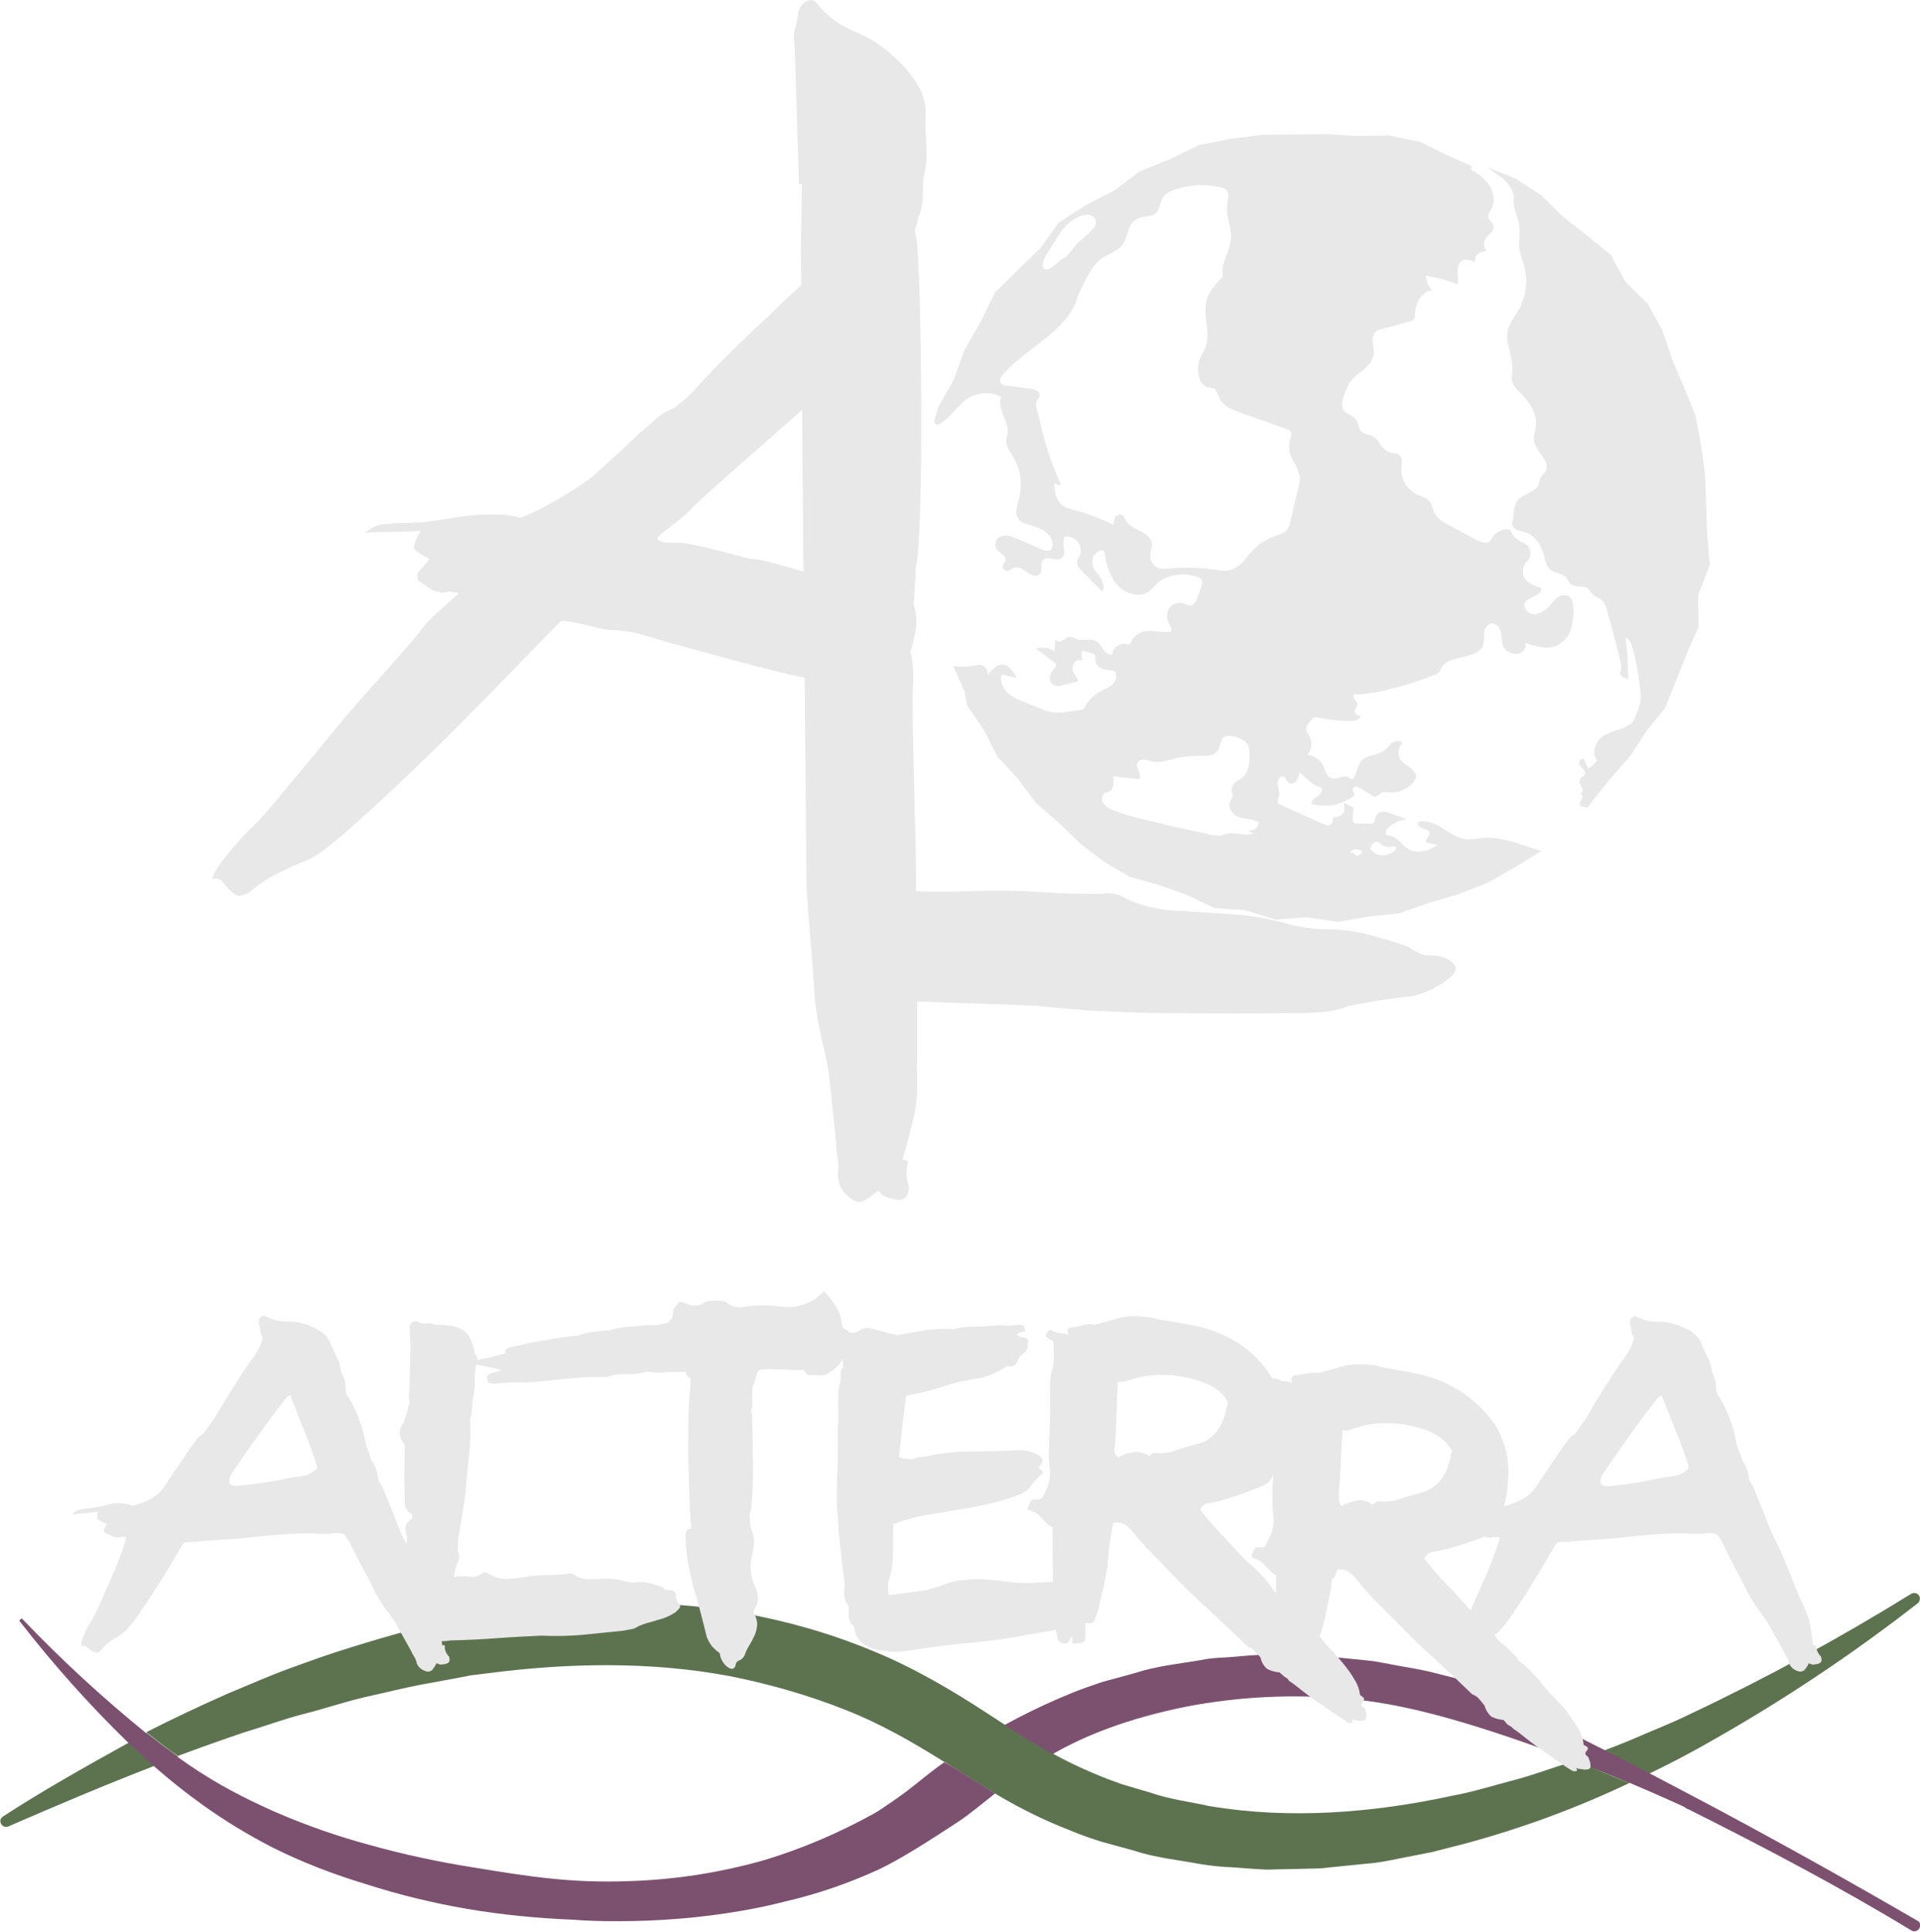 <?xml version="1.0" encoding="utf-8"?>
<!-- Generator: Adobe Illustrator 23.0.2, SVG Export Plug-In . SVG Version: 6.00 Build 0)  -->
<svg version="1.1" id="Capa_1" xmlns="http://www.w3.org/2000/svg" xmlns:xlink="http://www.w3.org/1999/xlink" x="0px" y="0px"
	 viewBox="0 0 517.1 520.1" style="enable-background:new 0 0 517.1 520.1;" xml:space="preserve">
<style type="text/css">
	.st0{fill:#5D7350;}
	.st1{fill:#7C5170;}
	.st2{fill:#E8E8E8;}
</style>
<title>LogoOscuro</title>
<path class="st0" d="M438.8,480.1c-14.3,6.8-29.3,12.3-44.6,16.4l-8.6,2.2c-2.9,0.6-5.8,1.1-8.7,1.7s-5.8,1.2-8.8,1.4l-8.9,0.9
	c-1.5,0.1-3,0.4-4.5,0.4l-4.5,0.1l-9,0.2c-3-0.1-6-0.4-9-0.6c-3-0.1-6-0.4-9-0.9c-5.9-1.1-12-1.7-17.8-3.6l-8.7-2.4
	c-2.9-0.9-5.8-1.9-8.6-3.1c-7-2.7-13.8-6.1-20.3-10c-3.9-2.3-7.6-4.7-11.2-7c-0.8-0.5-1.5-1-2.3-1.4c-8.8-5.5-17.4-10.4-26.6-14
	c-10.1-4-20.6-7-31.2-9.1c-21.4-4-43.6-3.6-65.6-0.7l-4.1,0.5l-4.1,0.8l-8.2,1.5c-5.5,1-10.9,2.4-16.4,3.6
	c-5.5,1.3-10.8,3.1-16.3,4.5s-10.8,3.4-16.2,5c-5.9,2-11.8,4.1-17.7,6.3c-2.9-2-5.7-4.2-8.5-6.4c7.3-3.7,14.7-7.2,22.2-10.5
	c5.4-2.2,10.7-4.6,16.2-6.6s11-4,16.6-5.7s11.2-3.5,16.9-4.8l8.6-2l4.3-0.9l4.4-0.7l8.8-1.5c2.9-0.5,5.9-0.7,8.8-1
	c5.9-0.8,11.8-1,17.8-1.2c11.9,0,24,0.6,35.8,2.8c11.9,2.1,23.5,5.4,34.7,10c11.2,4.5,21.9,10.8,31.5,17.1c1.6,1,3.1,2,4.6,3
	c4.4,2.8,8.7,5.4,13,7.8c3.6,2,7.2,3.7,11,5.3c2.5,1.1,5,2,7.5,2.9l7.8,2.3c5.1,1.8,10.5,2.4,15.8,3.6c21.5,3.6,43.8,1.9,65.5-2.8
	c5.5-1,10.8-2.7,16.2-4.1s10.7-3.4,16.1-5.1c0.2-0.1,0.5-0.2,0.7-0.3C429.7,476.4,434.6,478.4,438.8,480.1z"/>
<path class="st0" d="M39.5,466.6c2.8,2.2,5.6,4.3,8.5,6.4c-2.2,0.8-4.4,1.6-6.5,2.5c-13.2,5.1-26.2,10.6-39.3,16.3
	c-0.8,0.3-1.7-0.1-2-0.9c-0.3-0.7,0-1.4,0.6-1.8c10.6-6.9,22-13.3,33.9-19.9C36.2,468.3,37.8,467.4,39.5,466.6z"/>
<path class="st0" d="M516.6,431.6c-18.2,14.2-37.5,27-57.7,38.3c-4.8,2.7-9.6,5.2-14.6,7.6c-1.8,0.9-3.7,1.8-5.5,2.6
	c-4.2-1.8-9.2-3.8-14.6-5.8c2.6-1,5.3-2,7.9-3c2.4-0.9,4.7-1.8,7.1-2.8c5.2-2.3,10.5-4.3,15.6-6.8c20.6-9.7,40.6-20.6,60-32.6
	c0.8-0.4,1.7-0.1,2.1,0.6C517.2,430.3,517.1,431.1,516.6,431.6L516.6,431.6z"/>
<path class="st1" d="M256.8,475.9c3.6,2.3,7.4,4.7,11.2,7c-3.8,3-7,5.7-10.2,7.8c-8.4,5.5-15.5,10-21.2,12.7
	c-8.1,3.7-16.5,6.6-25.2,8.6c-1.5,0.4-5.9,1.5-11.7,2.5c-11,1.9-22.2,2.8-33.4,2.8c-4.3,0-8.2-0.1-11.9-0.4
	c-9.6-0.4-19.1-1.3-28.5-2.9c-9.3-1.6-18.4-3.8-27.4-6.7c-8.6-2.6-17-5.8-25-9.8c-6.6-3.4-12.9-7.2-18.9-11.5
	c-4.6-3.3-9-6.8-13.2-10.5c-2.3-2.1-4.6-4.2-6.9-6.3c-10.5-10.2-20.3-21.2-29.3-32.8c0-0.1,0.4-0.5,0.5-0.5c0.1-0.1,0.2-0.1,0.3,0
	c10.5,11,21.6,21.2,33.4,30.8c2.8,2.2,5.6,4.3,8.5,6.4c3.7,2.7,7.6,5.2,11.6,7.5c7.4,4.2,14.9,7.4,14.9,7.4
	c8.1,3.5,16.4,6.4,24.9,8.7c9.3,2.6,18.6,4.6,28.1,6.1c15.2,2.5,26.6,4.3,42.2,3.7c12.3-0.4,24.5-2.3,36.4-5.7
	c10.2-3.1,20-7.3,29.4-12.5c2.8-1.6,8.4-5.7,8.4-5.7c3.2-2.4,6.1-5,10.5-8.1C255.3,475,256,475.4,256.8,475.9z"/>
<path class="st1" d="M516.8,519.4c-0.5,0.6-1.3,0.8-2,0.4c-19.3-11.7-39.4-22.3-60-32.6c-0.3-0.1-0.7-0.3-1-0.5v-0.1
	c0,0-5.8-2.7-15-6.6c-4.2-1.8-9.2-3.8-14.6-5.8c-8.8-3.4-18.9-7-29.5-10.2c-17.7-5.3-27.2-6.2-32.1-6.6c-14.4-1.3-28.8-0.6-43,2.1
	c-15.9,3.2-27.4,7.8-36.1,12.8c-4.3-2.4-8.6-5-13-7.8c5.8-3.2,11.7-6,17.8-8.5c2.8-1.2,5.7-2.1,8.5-3.1l8.8-2.4
	c5.8-1.9,11.8-2.5,17.8-3.5c3-0.7,6-0.6,9-0.9s6-0.5,9-0.6l9,0.2l4.5,0.1c1.5,0,3,0.3,4.5,0.4l8.9,0.9c3,0.3,5.9,1,8.8,1.5
	s5.8,1,8.7,1.7l8.6,2.2c12.4,6,25.1,12.3,37.9,18.8c4,2,8.1,4.1,12.2,6.3c5.5,2.9,11,5.8,16.5,8.7c19.3,10.3,37.9,20.7,55.8,31.1
	C517.2,517.9,517.3,518.8,516.8,519.4z"/>
<path class="st2" d="M120.9,446c0.5,1.3,0,2-1.4,2.1c-0.6,0.2-1.3,0.1-1.9-0.3c-0.3,0.6-0.6,1.1-1,1.6c-0.3,0.5-0.9,0.7-1.4,0.7
	c-0.7-0.1-1.4-0.4-2-0.9c-0.6-0.5-1-1.2-1.1-2c-0.2-0.5-0.4-0.9-0.7-1.4c-0.3-0.4-0.5-0.9-0.7-1.3c-1-1.8-2-3.6-3-5.4
	c-0.9-1.8-2-3.5-3.3-5.1c-0.6-0.8-1.1-1.5-1.6-2.3s-1-1.7-1.5-2.5c-1.1-2.2-2.2-4.4-3.4-6.6c-1.2-2.2-2.3-4.4-3.4-6.6
	c-0.8-1.7-1.5-2.7-2.1-3c-1.2-0.3-2.5-0.3-3.7,0h-2c-3.8-0.2-7.6-0.1-11.4,0.2c-3.8,0.3-7.5,0.7-11.4,1.1c-2.5,0.2-4.9,0.3-7.2,0.5
	s-4.7,0.3-7.1,0.5c-0.6,0.8-1.6,2.5-3.1,5.1s-3.1,5.2-4.9,7.9c-1.8,2.8-3.5,5.3-5.1,7.6c-1.7,2.3-3,3.7-3.9,4.2c-1,0.6-2,1.2-3,1.9
	c-1,0.7-1.9,1.6-2.6,2.6c-0.4,0.3-0.9,0.5-1.4,0.3c-0.4-0.1-0.8-0.3-1.1-0.6c-0.4-0.2-0.8-0.5-1.1-0.8c-0.4-0.3-0.8-0.4-1.3-0.3
	c-0.2,0.1-0.3-0.1-0.2-0.5c0-0.4,0.1-0.7,0.2-1.1c0.3-0.9,0.6-1.7,1-2.5c0.4-0.8,0.8-1.6,1.3-2.3c0.4-0.6,0.7-1.2,1-1.8
	c0.3-0.6,0.6-1.2,0.9-1.8c0.1-0.3,0.6-1.4,1.5-3.4s1.8-4.1,2.8-6.4s1.8-4.4,2.5-6.4s1-3,0.8-3.2h-1.3c-0.4,0.2-0.8,0.2-1.1,0.1
	c-0.5,0-1-0.1-1.5-0.4c-0.5-0.2-1-0.5-1.5-0.6c-0.6-0.5-0.7-0.9-0.4-1.3c0.3-0.4,0.5-0.9,0.6-1.4c-0.9-0.2-1.7-0.6-2.4-1.1
	c-0.2-0.2-0.2-0.9,0-2.1c-1,0.2-2.1,0.3-3.2,0.4s-2.3,0.2-3.6,0.4c0.4-0.6,1-1,1.6-1.2l1.5-0.3c2.2-0.2,4.4-0.6,6.5-1.2
	c2.2-0.6,4.5-0.5,6.6,0.4c1.7-0.5,3.3-1.1,4.8-1.9c1.6-0.8,2.9-2,3.9-3.5c1.2-1.9,2.4-3.7,3.6-5.4s2.4-3.5,3.6-5.4
	c0.5-0.5,0.9-1.1,1.3-1.7c0.4-0.6,1-1.1,1.7-1.4c1.8-2.3,3.4-4.7,4.9-7.2c1.4-2.5,3-5,4.6-7.4c0.6-1,1.1-1.9,1.7-2.7
	s1.2-1.8,1.9-2.7c1.4-1.8,2.5-3.8,3.1-6c-0.4-0.6-0.6-1.2-0.7-1.9c-0.1-0.7-0.2-1.3-0.4-2c-0.1-0.6,0-1.1,0.4-1.6
	c0.3-0.4,0.9-0.6,1.4-0.3c1.7,0.9,3.6,1.4,5.6,1.4c1.9-0.1,3.8,0.3,5.6,0.9c1.3,0.5,2.6,1.1,3.8,1.9c1.2,0.8,2.1,1.9,2.6,3.3
	c0.5,1.2,1,2.4,1.6,3.5c0.6,1.1,1,2.4,1.1,3.6l0.9,2.3c0.3,0.8,0.4,1.7,0.4,2.6c0.1,0.3,0.1,0.7,0.1,1.1c0,0.4,0.2,0.8,0.6,1.1
	c2.4,4,4,8.3,4.7,12.8l0.8,2.2c0.2,0.7,0.5,1.3,0.6,2c0.7,0.7,1.1,1.6,1.4,2.6c0.3,0.9,0.5,1.9,0.6,2.8v0.1c0.7,1,1.3,2.1,1.7,3.2
	c0.4,1.1,0.8,2.2,1.3,3.2l2.2,5.6c0.7,1.9,1.6,3.7,2.5,5.4c1.3,2.8,2.5,5.6,3.6,8.5c1.1,2.9,2.3,5.7,3.6,8.5
	c0.7,1.6,1.3,3.2,1.6,4.9c0.3,1.7,0.5,3.4,0.7,5.1h0.7C119.7,444.2,120.1,445.2,120.9,446z M76.2,398.3c1.6-0.4,3.2-0.6,4.9-0.8
	c1.7-0.2,3.3-1,4.4-2.3c-1-3.3-2.2-6.6-3.5-9.8s-2.6-6.5-3.9-9.8c-0.4,0.2-0.8,0.5-1.1,0.9c-2.6,3.3-5.1,6.7-7.6,10.2
	c-2.5,3.5-4.9,7-7.3,10.5c-0.5,1.4-0.4,2.3,0.1,2.6c0.8,0.3,1.6,0.4,2.4,0.2c1.9-0.2,3.8-0.4,5.8-0.7S74.3,398.7,76.2,398.3z"/>
<path class="st2" d="M182.8,431.8c0.5,0.5,0.5,0.9,0.1,1.3c-0.3,0.4-0.7,0.8-1.1,1.1c-1.4,0.9-3,1.6-4.7,2c-0.2,0-0.4,0.1-0.6,0.2
	c-0.8,0.2-1.5,0.4-2.2,0.6s-1.5,0.5-2.2,0.8c-0.7,0.4-1.4,0.8-2.2,0.9c-0.7,0.1-1.5,0.3-2.2,0.4c-3.6,0.4-7.3,0.7-10.9,1.1
	c-3.6,0.3-7.3,0.4-10.9,0.2c-4.1,0.2-8.2,0.4-12.2,0.7s-8.2,0.5-12.4,0.6c-0.7,0.1-1.3,0.2-1.9,0.2c-0.7,0-1.4-0.2-1.9-0.6
	c-1.1,0-2.1-0.6-2.8-1.5c-0.6-0.9-1.5-1.6-2.5-1.9c-1.9-0.7-3-1.3-3.4-1.8s-0.3-1.7,0.1-3.6c0.3-1.3,0.1-2.7-0.6-3.9
	c-0.7-1.2-0.6-2.2,0.3-3c0.4-0.4,0.7-0.8,0.8-1.4c0-0.5,0-1-0.2-1.5c-0.4-1.3-0.5-2.6-0.3-3.9c0.2-1.2,0.4-2.5,0.7-3.8v-1.4
	c-0.9-2.1-0.4-3.7,1.4-4.7c0-0.4,0-0.9-0.1-1.3c-1.2-0.5-2-1.8-1.9-3.1c-0.1-2.7-0.1-5.3-0.1-7.8c0-2.6,0.1-5.2,0.1-7.8
	c-1.5-1.4-1.8-3.6-0.6-5.3c0.5-0.9,0.8-1.9,1.1-2.9c0.2-1,0.5-2,0.8-3.1l0.1,0.3c0-0.2-0.1-0.3-0.1-0.3c-0.2-0.9-0.2-1.9-0.1-2.9
	c0.1-1,0.1-1.9,0.1-2.9c0.1-2.5,0.2-4.9,0.2-7.3c0.1-2.4,0-4.8-0.2-7.3c0.4-1.4,1.3-1.8,2.7-1.1c0.6,0.3,1.3,0.4,2,0.2
	c0.7-0.1,1.4,0,2,0.4h1.4c0.5,0,0.9,0.1,1.4,0.1c2.6,0.2,4.5,0.8,5.6,1.9c1.2,1.1,2,3,2.5,5.8c0.6,0.6,0.8,1.4,0.6,2.1
	c-0.5,1.6-0.7,3.3-0.6,5.1c0.1,1.7-0.2,3.4-0.6,5.1c-0.1,1-0.2,1.9-0.2,2.7c-0.1,0.9-0.2,1.8-0.5,2.7v0.6c0.2,2.8,0.1,5.6-0.2,8.3
	c-0.3,2.8-0.6,5.6-0.8,8.4c-0.2,2.4-0.5,4.8-0.9,7.2c-0.4,2.3-0.8,4.7-1.2,7.2c-0.1,0.6-0.2,1.2-0.1,1.8c0,0.6,0,1.3-0.1,1.9
	c0.5,1.1,0.5,2.3-0.1,3.3c-0.5,1.1-0.8,2.4-0.9,3.7c1.3-0.3,2.6-0.3,3.9-0.1c1.2,0.2,2.5,0,3.6-0.8c0.5-0.4,1.2-0.4,1.7,0
	c1.6,1,3.4,1.5,5.3,1.4c1.8-0.1,3.6-0.3,5.4-0.6c1.8-0.3,3.6-0.4,5.4-0.4c1.7,0,3.5-0.1,5.2-0.3c0.5-0.2,1-0.2,1.4,0
	c1.3,0.9,2.9,1.4,4.6,1.4c1.6,0,3.2-0.1,4.9-0.1c1.4,0,2.9,0.2,4.3,0.6c1,0.3,2,0.4,3,0.4c1.2-0.2,2.5-0.1,3.7,0.1
	c1.2,0.3,2.4,0.7,3.6,1.1c0.2,0.2,0.5,0.4,0.7,0.6c0.2,0.2,0.5,0.3,0.7,0.3c1.3-0.2,2.1,0.2,2.4,1.1
	C181.9,430.2,182.3,431,182.8,431.8z"/>
<path class="st2" d="M227.6,358.1c0.3,1.1,0.4,2.2,0.3,3.3c0,3.7-1.5,6.4-4.4,8c-0.8,0.8-2,1.1-3.1,0.9c-0.7-0.1-1.4-0.1-2.1,0
	c-0.8,0.1-1.3-0.4-1.7-1.4c-1.5,0-3,0-4.5-0.1s-3-0.1-4.5-0.1h-2.1c-0.4,0-0.8,0.1-1.1,0.3c-0.3,0.3-0.5,0.6-0.6,1
	c-0.1,0.5-0.3,1.1-0.5,2c-0.1,0.2-0.2,0.5-0.3,0.7c-0.1,0.2-0.2,0.5-0.3,0.7c-0.1,1-0.1,2-0.1,3v2.8c-0.1,0.1-0.2,0.1-0.3,0.2
	c0,0.3,0,0.6,0.1,0.8c0.1,0.9,0.2,1.9,0.2,2.8c0,1.4,0.1,3,0.1,4.9s0.1,3.9,0.1,6.1s0,4.2-0.1,6.1s-0.1,3.6-0.3,5
	c0,0.9-0.2,1.8-0.5,2.7c0,1.2,0.1,2.3,0.3,3.4c0.2,0.8,0.4,1.4,0.6,2c0.2,0.6,0.3,1.3,0.3,2c-0.1,1.2-0.3,2.4-0.6,3.6
	c-0.3,1.3-0.4,2.7-0.3,4c0.1,1.4,0.4,2.7,1,4c0.5,0.9,0.8,2,0.9,3c0.1,1.1-0.2,2.2-0.7,3.1c-0.2,0.2-0.3,0.5-0.4,0.9
	c-0.1,0.3,0,0.6,0.2,0.8c0.5,1,0.8,2.1,0.7,3.2c-0.1,1-0.4,2-0.8,2.8c-0.4,0.9-0.9,1.8-1.4,2.6c-0.5,0.8-0.9,1.7-1.2,2.6
	c-0.4,0.7-1,1.2-1.7,1.4c-0.5,0.3-0.7,0.8-0.7,1.3c-0.4,1-1.1,1.1-2.1,0.4c-1.1-0.8-1.9-2.1-2.1-3.4c0-0.2,0-0.3-0.1-0.4
	c-0.8-0.6-1.5-1.2-2.1-1.9c-0.6-0.8-1.1-1.7-1.4-2.6c-1.1-4.6-2.3-9.1-3.6-13.5c-1.2-4.5-2-9.1-2.1-13.8c0.1-1.1,0.6-1.7,1.6-1.7
	c-0.2-2-0.4-4.7-0.5-8s-0.2-6.8-0.3-10.4s0-7.1,0-10.4s0.2-6,0.4-8c0.1-0.6,0.1-1.2,0.1-1.9c0-0.6,0.1-1.2,0.1-1.9
	c-0.2,0-0.4,0-0.6-0.1c-0.2-0.3-0.4-0.6-0.6-0.9v-0.6h-4.9c-1.7,0.3-3.4,0.3-5.1,0h-0.9c-1.7,0.5-3.5,0.7-5.3,0.6
	c-1.8-0.1-3.6,0.2-5.3,0.8c-3-0.1-6.1,0-9.1,0.3l-9.1,0.9c-1.6,0.2-3.2,0.3-4.8,0.2c-1.6,0-3.2,0-4.8,0.2c-0.4,0-0.8,0-1.3,0.1
	c-0.4,0-0.9,0.1-1.3,0.1c-0.4,0-0.7-0.1-1.1-0.2c-0.3-0.1-0.5-0.5-0.6-1.1c-0.1-0.4,0-0.8,0.3-1.1c0.3-0.2,0.6-0.4,1-0.5l1.2-0.3
	c0.4-0.1,0.7-0.2,1.1-0.4c0.1-0.1,0.3-0.2,0.4-0.1l-4-0.9c-1.3-0.3-2.7-0.5-4-0.7c0.7-0.7,1.5-1.2,2.5-1.4c0.9-0.1,1.8-0.3,2.6-0.5
	c0.7-0.2,1.3-0.4,1.9-0.5s1.3-0.3,1.9-0.5c-0.2-0.3-0.1-0.7,0.1-1c0.3-0.3,0.7-0.5,1.1-0.6c1.6-0.4,3.2-0.7,4.7-1.1
	c1.6-0.3,3.1-0.6,4.7-0.8c3-0.6,6-1,8.9-1.3c1.3-0.5,2.7-0.8,4.1-1c1.4-0.2,2.8-0.3,4.2-0.4c0.2,0,0.5,0,0.7-0.1
	c1.6-0.5,3.3-0.8,4.9-0.9c1.7-0.1,3.3-0.3,4.9-0.4c0.9,0.1,1.8,0.1,2.7-0.1c0.9-0.1,1.8-0.3,2.7-0.5c0.3-0.4,0.6-0.7,1-1
	c0.3-0.6,0.4-1.3,0.5-2c0-0.7,0.4-1.3,0.9-1.7c0.4-0.8,0.8-1.1,1.4-0.9c0.5,0.1,1,0.3,1.5,0.5c1.6,0.8,3.6,0.5,5-0.6
	c0.9-0.2,1.8-0.3,2.7-0.3c0.9,0,1.7,0.1,2.6,0.3c0.3,0.3,0.7,0.5,1,0.7c1.2,0.8,2.6,1,4,0.7c1.7-0.3,3.3-0.4,5-0.4
	c1.7,0,3.3,0.1,5,0.3c4.3,0.6,8.6-0.9,11.4-4.1l0.3,0.1c1.2,1.3,2.2,2.7,3.1,4.1c0.9,1.5,1.4,3.1,1.6,4.9c0,0.1,0,0.2,0.1,0.3
	c0,0.1,0.1,0.2,0.1,0.3c0.1,0.1,0.1,0.2,0.1,0.3C227.4,357.9,227.5,358,227.6,358.1z"/>
<path class="st2" d="M292.6,432.2c0.2,0.4,0.3,0.9,0.2,1.3c0,0.4-0.4,0.7-0.9,0.9c-2.4,2.4-5.5,4.1-8.9,4.7l-9.9,1.7
	c-4.5,0.8-8.9,1.3-13.4,1.7c-4.4,0.4-8.9,1-13.4,1.7c-1.3,0.2-2.6,0.4-3.9,0.5c-1.3,0.1-2.6,0.1-3.9-0.2c-0.4-0.1-0.8-0.1-1.1-0.1
	c-0.4,0-0.9,0-1.3-0.2c-1.5-0.3-2.9-1-4.1-2c-1.2-1.1-1.9-2.6-2-4.3c-1-0.7-1.5-1.8-1.4-3v-1.8c0-0.6-0.3-1.2-0.7-1.6
	c-0.5-1.1-0.6-2.2-0.5-3.3c0.1-1.1,0.1-2.2-0.1-3.4c-0.4-2.8-0.7-5.5-1-8.2s-0.5-5.4-0.7-8.2c-0.3-3.9-0.3-7.8-0.1-11.7
	c0.2-3.8,0.2-7.7,0.1-11.7c0-0.5,0-1,0.1-1.6s0.1-1.1,0.1-1.6c-0.1-1.7-0.1-3.4-0.1-5.1c0-1.7,0.2-3.5,0.7-5.1v-1.9
	c0-0.6,0.3-1.2,0.7-1.6c-0.1-1.2-0.2-2.4-0.3-3.6s-0.2-2.3-0.4-3.6c-0.5-0.3-0.9-0.6-1.2-1.1c-0.3-0.4-0.3-0.9,0.2-1.5
	c0.3-0.4,0.8-0.6,1.3-0.6c0.5,0,1,0.1,1.4,0.4c0.4,0.6,1.1,0.9,1.9,0.8c0.7-0.2,1.3-0.5,1.9-0.9c0.8-0.5,1.7-0.6,2.6-0.3
	c1.2,0.3,2.5,0.6,3.6,0.9l3.5,0.9c2.6-0.5,5.1-0.9,7.6-1.3c2.5-0.4,5.1-0.5,7.6-0.3c1.8-0.5,3.6-0.7,5.4-0.7c1.8,0,3.7-0.1,5.6-0.3
	c1-0.1,2-0.1,3,0c1,0.1,2,0,3-0.1c0.4-0.1,0.9-0.1,1.3-0.1c0.4,0,0.7,0.4,0.9,0.9s0.1,1-0.4,1c-0.4,0-0.7,0.1-1.1,0.3
	c-0.4,0.2-0.6,0.3-0.6,0.4s0.1,0.2,0.2,0.3c0.1,0.1,0.3,0.2,0.4,0.2c0.1,0,0.2,0.1,0.2,0.2c0.6,0,1.2,0.1,1.8,0.4
	c0.4,0.2,0.5,0.8,0.2,1.8l0.1,0.1c0,0.6-0.3,1.2-0.7,1.7c-0.4,0.4-0.9,0.8-1.4,1.1c-0.3,0.6-0.5,1.1-0.8,1.7c-0.3,0.6-0.8,1-1.5,1.1
	h-1.3c-2.4,1.7-5.2,2.8-8.1,3.3c-3.1,0.5-6.3,1.2-9.3,2.2c-3,1-6.1,1.8-9.3,2.3c-0.1,0.1-0.2,0.1-0.2,0.1s-0.1,0-0.2,0.2
	c-0.4,2.8-0.7,5.5-1,8.1s-0.6,5.4-0.9,8.1c0.5,0.4,1.1,0.6,1.8,0.6c0.6,0,1.3,0.1,1.9,0.1c0.8-0.4,1.6-0.6,2.4-0.6
	c0.8,0,1.6-0.2,2.4-0.4c3.8-0.8,7.7-1.1,11.6-1.1c3.8,0,7.7-0.1,11.6-0.3c2-0.2,4.1,0.3,5.9,1.3c1.2,0.8,1.4,1.6,0.6,2.6
	c-0.2,0.2-0.4,0.4-0.6,0.7c0.3,0.3,0.6,0.6,0.9,0.9c0.4,0.3,0.4,0.6-0.1,1c-1,0.8-1.9,1.8-2.7,2.9c-0.8,1.1-1.9,2-3.1,2.5
	c-2.7,1-5.5,1.9-8.3,2.5c-2.8,0.6-5.5,1.2-8.3,1.6c-3,0.5-6,1-8.9,1.5c-2.9,0.5-5.8,1.3-8.6,2.4c-0.1,2.5-0.1,5-0.1,7.4
	c0,2.5-0.3,5-1,7.4c-0.5,1.4-0.5,2.9-0.1,4.3l9.9-1.3c1.8-0.5,3.6-1,5.3-1.7c1.6-0.6,3.4-1,5.1-1.1c1.9-0.2,3.9-0.2,5.9-0.1
	c2,0.1,4,0.4,5.9,0.6c2,0.3,4,0.4,6.1,0.3l6.1-0.3c2.1,0,4.3,0.3,6.3,1c1,0.2,1.9,0.8,2.5,1.6C292.8,430,292.9,431.1,292.6,432.2z"
	/>
<path class="st2" d="M427.8,473.2c0.6,1.5,0.7,2.5,0.4,2.9s-1.2,0.5-2.6,0.2c-0.4,0-0.8-0.1-1.1-0.3c0.1,0.2,0.2,0.5,0.3,0.7
	c-0.4,0.3-0.9,0.3-1.3,0.1c-0.4-0.2-0.8-0.5-1.2-0.7c-2.2-1.5-4.4-3-6.6-4.6c-2.2-1.5-4.3-3.1-6.4-4.8l-0.8-0.6l-0.9-0.6
	c-0.1-0.1-0.3-0.3-0.4-0.4c-0.1-0.1-0.2-0.2-0.4-0.3c-0.4-0.2-0.8-0.4-1.1-0.8c-0.2-0.3-0.5-0.6-0.8-0.9c-1.2-0.1-2.4-0.4-3.4-1
	c-0.8-0.8-1.4-1.8-1.7-2.9l-1.4-1.7c-0.5-0.6-1.1-1-1.9-1.3c-3.4-3.3-6.9-6.6-10.5-9.9c-3.6-3.2-7-6.6-10.3-10
	c-1.8-1.8-3.6-3.6-5.4-5.4c-1.8-1.8-3.5-3.8-5.1-5.8c-0.5-0.7-1.2-1.4-2-1.9c-0.8-0.5-1.8-0.7-2.7-0.6c-0.1,0-0.2,0-0.2,0.1
	c-0.1,0.1-0.1,0.1-0.2,0.1c-0.1,0.6-0.4,1.2-0.6,1.7c-0.1,0.2-0.2,0.3-0.4,0.4c-0.1,0-0.3,0.2-0.4,0.4c-0.1,0.6-0.2,1.2-0.1,1.8
	c-0.4,1.8-0.8,4.1-1.4,6.8c-0.4,2.3-1,4.5-1.8,6.7c1,1.3,2.1,2.6,3.3,3.8c1.1,1.2,2.2,2.5,3.3,3.8c1,1.3,2,2.6,2.7,3.9
	c0.9,1.3,1.4,2.8,1.6,4.3c0.3,0.2,0.6,0.4,0.9,0.7c0.3,0.3,0.2,0.7-0.3,1.2c-0.3,0.5-0.3,0.8-0.1,1.1c0.2,0.2,0.5,0.5,0.8,0.6
	c0.5,1.4,0.5,2.4,0.2,2.9s-1.2,0.6-2.6,0.3c-0.2-0.1-0.4-0.1-0.6-0.1s-0.4-0.1-0.6-0.1c0.2,0.2,0.3,0.4,0.3,0.7
	c-0.4,0.3-0.9,0.3-1.3,0.1c-0.4-0.2-0.8-0.5-1.1-0.8c-2.2-1.4-4.4-2.9-6.6-4.4c-2.2-1.5-4.3-3.1-6.4-4.8c-0.5-0.4-1.1-0.8-1.7-1.2
	c-0.2-0.3-0.4-0.6-0.7-0.8c-0.4-0.2-0.7-0.4-1-0.7l-0.9-0.8c-1.2-0.1-2.4-0.4-3.4-1c-0.9-0.8-1.5-1.9-1.7-3c-0.5-0.6-1-1.1-1.4-1.6
	c-0.5-0.6-1.1-1-1.9-1.2c-3.4-3.3-6.9-6.6-10.4-9.8c-3.5-3.2-7-6.6-10.3-10c-1.8-1.9-3.6-3.8-5.4-5.6c-1.8-1.8-3.5-3.7-5.1-5.7
	c-0.6-0.8-1.2-1.4-2-1.9c-0.8-0.5-1.8-0.7-2.7-0.5c-0.2,0-0.3,0-0.4,0.1c-0.5,1.9-0.8,3.8-1.1,5.8c-0.2,2-0.4,3.9-0.5,5.9
	c-0.2,0.9-0.4,1.9-0.6,3.1s-0.5,2.5-0.8,3.8s-0.6,2.5-0.9,3.8c-0.2,1.1-0.6,2.1-1,3.1c-0.2,1.2-0.9,1.7-2,1.4c-0.2,0-0.5,0-0.7,0.1
	v2.6c0.1,0.8,0,1.6-0.3,2.3c-0.6,0.3-1.2,0.5-1.9,0.4c-0.2,0.1-0.4,0.1-0.6,0.2c-0.5,0-0.7-0.2-0.7-0.4v-1l0.1,0.1l-0.1-0.1
	c-0.1-0.2-0.1-0.4-0.1-0.6c-0.3,0.5-0.6,1-0.9,1.4c-0.4,0.5-1.1,0.7-1.6,0.4c-0.7-0.1-1.2-0.6-1.4-1.2c-0.1-0.6-0.3-1.3-0.4-1.9
	c-0.4-4.2-0.6-8.9-0.8-14c-0.1-5.1-0.2-9.8-0.1-14c-1.1-0.6-2.1-1.5-2.9-2.5c-0.8-1-1.9-1.7-3.2-2.1c-0.7-0.2-0.8-0.6-0.4-1.1
	c0.2-0.5,0.4-0.9,0.6-1.4c0.2-0.4,0.7-0.6,1.1-0.5c1,0.2,1.7,0,2.1-0.6s0.6-1.2,0.9-1.8c0.9-1.9,1.3-4,1-6.1
	c-0.2-1.7-0.3-3.4-0.2-5.1c0-1.7,0.1-3.5,0.2-5.3c0.1-1.9,0.1-3.8,0.1-5.7v-5.7c0-0.8,0-1.6,0.1-2.4c0-0.8,0.3-1.7,0.6-2.4
	c0.2-1.1,0.3-2.3,0.3-3.4c0-1.1,0-2.3-0.1-3.6c0-0.3-0.2-0.6-0.4-0.7c-0.3-0.2-0.6-0.3-0.9-0.5c-0.3-0.1-0.5-0.3-0.6-0.5
	c-0.1-0.2-0.1-0.5,0.1-0.9c0.5-0.9,1-1.1,1.6-0.7c0.5,0.4,1.1,0.5,1.8,0.6c0.5,0.1,0.9,0.2,1.2,0.2l1.2,0.2
	c-0.2-0.4-0.2-0.9-0.1-1.3c0.1-0.4,0.5-0.6,1.1-0.6c1-0.1,2-0.3,3-0.6c1-0.3,2-0.3,3-0.1c2-0.5,4-1,5.9-1.6c1.9-0.6,4-0.8,6-0.7
	c0.9,0.1,1.7,0.2,2.6,0.2c0.8,0,1.7,0.3,2.4,0.6c3.5,0.5,7,1.1,10.4,1.8c3.4,0.7,6.7,1.9,9.7,3.6c4.6,2.5,8.4,6.2,11.1,10.7
	c0.5-0.2,1-0.2,1.4,0.1c0.5,0.2,0.9,0.4,1.4,0.5c0.4,0,0.8,0,1.1,0.1c0.4,0.1,0.8,0.2,1.3,0.3c-0.5-1.2-0.1-1.9,1-2
	c1-0.1,2-0.3,3-0.5c1-0.2,2-0.3,3-0.1c1.9-0.5,3.8-1,5.8-1.6c2-0.6,4-0.8,6.1-0.7c0.9,0,1.7,0,2.6,0.1c0.8,0,1.7,0.3,2.4,0.6
	c3.4,0.6,6.9,1.2,10.3,1.9c8.3,1.8,15.5,6.6,20.4,13.5c2.6,4.2,3.9,9.1,3.6,14c-0.1,2.1-0.3,4.2-0.7,6.3c-0.4,2-1.1,4-2,5.8
	c-0.3,1.9-1.6,3.4-3.4,4c-1.9,0.8-3.8,1.5-5.8,2.1c-2,0.7-4,1.3-6.1,1.7c-0.8,0.2-1.6,0.3-2.5,0.5c-1,0.2-1.7,0.9-2.1,1.8
	c-0.2,0.1-0.4,0.2-0.6,0.1c0.2,0,0.4,0,0.6-0.1c1.9,2.4,3.9,4.7,6,6.9c2.1,2.1,4.1,4.4,6.1,6.6c1.3,1.1,2.6,2.3,3.8,3.5
	c1.2,1.2,2.3,2.5,3.3,3.9c0.4,0.7,1,1.4,1.7,1.9c0.7,0.5,1.3,1,1.9,1.6l1.4,1.4c0.5,0.5,0.9,1.1,1.2,1.7c1.2,0.8,2.3,1.8,3.3,2.8
	c1,1,2,2.1,2.9,3.2c1.1,1.5,2.3,2.8,3.6,4.1c1.3,1.3,2.5,2.6,3.6,4.1c0.9,1.3,1.8,2.6,2.6,3.9c0.8,1.4,1.4,2.9,1.5,4.5
	c0.4,0.2,0.7,0.4,1,0.6c0.3,0.2,0.2,0.6-0.3,1.2c-0.3,0.4-0.3,0.7-0.1,0.9L427.8,473.2z M311.2,391.2c1.9,0.2,3.7,0,5.5-0.7
	c1.8-0.6,3.5-1.2,5.4-1.6c2.1-0.4,3.9-1.5,5.3-3.1c1.3-1.6,2.2-3.5,2.7-5.6c0.1-0.5,0.2-0.9,0.3-1.3c0.1-0.4,0.2-0.8,0.4-1.2
	c-0.8-1.5-1.9-2.8-3.4-3.8c-1.4-0.9-2.9-1.6-4.5-2.1c-2.8-0.9-5.8-1.5-8.8-1.6c-3-0.1-6,0.2-8.9,1.1c-0.7,0.2-1.3,0.4-2,0.6
	c-0.7,0.2-1.4,0.3-2.1,0.1v0.2c-0.2,2.8-0.3,5.6-0.4,8.4s-0.2,5.7-0.4,8.6c-0.1,0.5-0.2,1-0.1,1.6c0,0.6,0.3,1.2,0.9,1.6
	c1.3-0.7,2.7-1.2,4.2-1.4c1.5-0.2,3,0.2,4.2,1.1c0.2-0.2,0.5-0.4,0.7-0.6C310.4,391.2,310.8,391.1,311.2,391.2z M342.6,427.6
	c0.3,0.5,0.7,1,1.1,1.4v-4.8c-1.1-0.7-2-1.5-2.8-2.5c-0.8-1-1.9-1.7-3.2-2.1c-0.4-0.1-0.7-0.5-0.6-0.9c0-0.1,0-0.1,0.1-0.2
	c0.2-0.5,0.4-0.9,0.6-1.4c0.2-0.4,0.7-0.6,1.2-0.5c1,0.2,1.6,0,1.9-0.6s0.6-1.2,0.9-1.8c1-1.8,1.4-3.9,1.1-6c-0.3-3.5-0.3-7,0-10.4
	V397c-0.5,1.6-1.8,2.9-3.4,3.3c-1.9,0.8-3.8,1.5-5.8,2.2c-1.9,0.7-3.9,1.3-5.9,1.8c-0.9,0.2-1.7,0.4-2.6,0.5
	c-0.9,0.2-1.7,0.9-1.9,1.8l0,0c1.9,2.4,3.9,4.7,5.9,6.8c2,2.2,4.1,4.4,6.2,6.6c1.3,1.1,2.6,2.3,3.8,3.5
	C340.5,424.8,341.6,426.2,342.6,427.6z M371.7,404.2c1.8,0.2,3.7,0,5.4-0.6c1.7-0.6,3.5-1.1,5.4-1.6c2-0.5,3.9-1.6,5.3-3.2
	c1.3-1.6,2.2-3.5,2.6-5.5c0.2-0.4,0.3-0.9,0.3-1.4c0-0.4,0.2-0.7,0.4-1.1c-0.8-1.5-1.9-2.8-3.3-3.8c-1.4-0.9-2.9-1.7-4.4-2.2
	c-2.9-0.9-5.8-1.5-8.8-1.6c-3-0.1-6.1,0.2-9,1.1c-0.7,0.2-1.3,0.4-1.9,0.7c-0.7,0.2-1.4,0.3-2.1,0.1v0.1c-0.2,2.8-0.4,5.7-0.5,8.5
	s-0.3,5.6-0.5,8.5v1.7c0,0.6,0.3,1.2,0.7,1.6c1.3-0.7,2.8-1.2,4.3-1.5c1.5-0.2,3,0.2,4.1,1.2C370.2,404.6,370.9,404.2,371.7,404.2
	L371.7,404.2z"/>
<path class="st2" d="M490.4,446c0.5,1.3,0,2-1.4,2.1c-0.6,0.2-1.3,0.1-1.8-0.3c-0.3,0.6-0.6,1.1-1,1.6c-0.3,0.5-0.9,0.7-1.4,0.7
	c-0.7-0.1-1.4-0.4-2-0.9c-0.6-0.5-1-1.2-1.1-2c-0.2-0.5-0.4-0.9-0.7-1.4c-0.3-0.4-0.5-0.9-0.7-1.3c-1-1.8-2-3.6-3-5.4
	c-0.9-1.8-2-3.5-3.3-5.1c-0.6-0.8-1.1-1.5-1.6-2.3s-1-1.7-1.5-2.5c-1.1-2.2-2.2-4.4-3.4-6.6c-1.2-2.2-2.3-4.4-3.3-6.6
	c-0.8-1.7-1.5-2.7-2.2-3c-1.2-0.3-2.5-0.3-3.7,0h-2c-3.8-0.2-7.6-0.1-11.3,0.2c-3.8,0.3-7.5,0.7-11.3,1.1c-2.5,0.2-4.9,0.3-7.2,0.5
	s-4.7,0.3-7.1,0.5c-0.6,0.8-1.6,2.5-3.1,5.1s-3.1,5.2-4.8,7.9c-1.8,2.8-3.5,5.4-5.1,7.7c-1.7,2.3-3,3.7-3.9,4.2c-1,0.6-2,1.2-3,1.9
	c-1,0.7-1.9,1.6-2.6,2.6c-0.4,0.3-0.9,0.5-1.4,0.3c-0.4-0.2-0.8-0.3-1.1-0.6c-0.4-0.2-0.8-0.5-1.1-0.8c-0.4-0.3-0.8-0.4-1.3-0.3
	c-0.2,0.1-0.3-0.1-0.2-0.5c0-0.4,0.1-0.7,0.2-1.1c0.3-0.9,0.6-1.7,1-2.5c0.4-0.8,0.8-1.6,1.3-2.3c0.4-0.6,0.7-1.2,1-1.8
	c0.3-0.6,0.6-1.2,0.9-1.8c0.1-0.3,0.6-1.4,1.5-3.4s1.8-4.1,2.8-6.4s1.8-4.4,2.5-6.4s1-3,0.8-3.2H402c-0.4,0.2-0.8,0.2-1.1,0.1
	c-0.5,0-1-0.1-1.5-0.4c-0.5-0.2-1-0.5-1.5-0.6c-0.6-0.5-0.7-0.9-0.4-1.3c0.3-0.4,0.5-0.9,0.6-1.4c-0.9-0.2-1.7-0.6-2.4-1.1
	c-0.2-0.2-0.2-0.9,0-2.1c-1,0.2-2.1,0.3-3.2,0.4s-2.3,0.2-3.6,0.4c0.4-0.6,1-1,1.6-1.2l1.5-0.3c2.2-0.2,4.4-0.6,6.5-1.2
	c2.2-0.6,4.5-0.5,6.6,0.4c1.7-0.5,3.3-1.1,4.8-1.9c1.6-0.8,2.9-2,3.9-3.5c1.2-1.9,2.5-3.7,3.6-5.4s2.4-3.5,3.6-5.4
	c0.5-0.5,0.9-1.1,1.3-1.7c0.4-0.6,1-1.1,1.7-1.4c1.8-2.3,3.4-4.7,4.8-7.2c1.4-2.5,3-5,4.6-7.4c0.6-1,1.2-1.9,1.7-2.7
	s1.2-1.8,1.9-2.7c1.4-1.8,2.5-3.8,3.1-6c-0.4-0.6-0.6-1.2-0.7-1.9c-0.1-0.7-0.2-1.3-0.4-2c-0.1-0.6,0-1.1,0.4-1.6
	c0.3-0.4,0.9-0.6,1.3-0.3c1.7,0.9,3.6,1.4,5.6,1.4c1.9-0.1,3.8,0.3,5.6,0.9c1.3,0.5,2.6,1.1,3.7,1.8c1.2,0.8,2.1,1.9,2.7,3.3
	c0.5,1.2,1,2.4,1.6,3.5c0.6,1.1,1,2.4,1.1,3.6l0.8,2.3c0.3,0.8,0.4,1.7,0.4,2.6c0.1,0.3,0.1,0.7,0.2,1.1c0,0.4,0.2,0.8,0.6,1.1
	c2.4,4,4,8.3,4.7,12.8c0.3,0.8,0.5,1.5,0.8,2.2s0.5,1.3,0.6,2c0.7,0.7,1.1,1.6,1.4,2.6c0.3,0.9,0.5,1.9,0.6,2.8v0.1
	c0.7,1,1.3,2.1,1.7,3.2c0.4,1.1,0.8,2.2,1.3,3.2c0.8,1.9,1.5,3.8,2.2,5.6c0.7,1.9,1.6,3.7,2.5,5.4c1.3,2.8,2.5,5.6,3.6,8.5
	c1.1,2.9,2.3,5.7,3.6,8.5c0.7,1.6,1.3,3.2,1.6,4.9c0.3,1.7,0.5,3.4,0.7,5.1h0.7C489.2,444.2,489.6,445.2,490.4,446z M445.7,398.3
	c1.6-0.4,3.2-0.6,4.8-0.8c1.7-0.2,3.3-1,4.4-2.3c-1-3.3-2.2-6.6-3.5-9.8c-1.3-3.2-2.6-6.4-3.9-9.7c-0.4,0.2-0.8,0.5-1.2,0.9
	c-2.6,3.3-5.1,6.7-7.6,10.2s-4.9,7-7.3,10.5c-0.5,1.4-0.4,2.3,0.1,2.6c0.8,0.3,1.6,0.4,2.4,0.2c1.9-0.2,3.8-0.4,5.8-0.7
	S443.8,398.7,445.7,398.3L445.7,398.3z"/>
<path class="st2" d="M392,260.4c-1.1-2.3-3.8-3.3-8-3.2c-0.8-0.1-1.6-0.4-2.3-0.8c-0.8-0.4-1.7-0.9-2.4-1.5c-4.1-1.4-8-2.6-11.7-3.5
	c-3.9-0.9-8-1.3-12-1.2c-3.3-0.2-6.6-0.8-9.7-1.7c-4.5-1.2-9.2-2-13.9-2.3c-5.2-0.4-10.4-0.7-15.6-1c-5.3-0.3-10.4-1.7-15-4.2
	c-1.5-0.5-3.1-0.7-4.6-0.3c-5.5,0-11.1-0.1-16.7-0.5c-5.7-0.4-11.4-0.5-17.2-0.3c-5.4,0.2-10.8,0.3-16.2,0.1c0-1.3,0-2.6,0-4
	c0.1-4.3-1-40.4-0.9-44.9c-0.1-2.5,0-5.1,0.1-7.6c0.2-2.7-0.1-5.4-0.7-8l0.1-0.3c0.6-2,1.1-4.1,1.4-6.2c0.2-2.2,0-4.4-0.7-6.4
	c0.2-1.5,0.3-3,0.4-4.6s0.2-3.2,0.2-5c2.4-9.9,1.6-78.9,0.2-89.1c-0.4-0.8-0.5-1.8-0.2-2.7c0.3-0.7,0.5-1.5,0.6-2.3
	c0.8-1.8,1.2-3.7,1.3-5.6c0.1-1.8,0.1-3.6,0.2-5.4c0.7-2.7,1-5.6,0.8-8.4c-0.2-2.8-0.3-5.6-0.2-8.4c0.1-3.2-0.8-6.3-2.5-8.9
	c-1.8-2.6-3.8-4.9-6.1-7c-3.1-2.9-6.6-5.1-10.5-6.7c-4-1.6-7.5-4.2-10.1-7.5c-0.6-1-1.9-1.3-2.9-0.6c0,0,0,0-0.1,0
	c-1.1,0.6-1.8,1.7-2.1,2.9c-0.2,1.5-0.5,3-0.9,4.4c-0.4,1.4-0.4,2.9-0.1,4.4l0.1,3.1l1.1,34.4c0.3,0,0.5-0.1,0.8-0.1
	c-0.1,5.9-0.2,11.6-0.3,17.2v0.6l0.1,9.5l-3,2.7c-1.9,1.8-3.9,3.7-5.9,5.7c-5.5,5-10.8,10.2-15.9,15.5c-5.2,5.4-3.6,4.4-9.3,9.1
	c-1.8,0.6-3.4,1.6-4.8,2.8c-1.3,1.2-2.7,2.4-4.2,3.6c-4.2,4-8.3,7.8-12.3,11.4c-4,3.6-16.8,11-20.5,11.8c-4.6-1.6-14.1-0.7-19.1,0.2
	c-4.8,0.9-9.7,1.3-14.6,1.3c-1.1,0.1-2.2,0.2-3.4,0.3c-1.6,0.3-3.2,1.1-4.4,2.2c2.9-0.1,5.6-0.2,7.9-0.2s4.7-0.1,7-0.3
	c-1.4,2.5-2,4.1-1.8,4.7s1.6,1.5,4.1,2.9c-0.7,1.1-1.5,2.1-2.4,2.9c-0.9,0.8-1.1,2.2-0.3,3.1c0,0,0,0,0,0c0.8,0.5,1.7,1.1,2.6,1.8
	c0.8,0.6,1.8,1,2.8,1.1c0.3,0.3,1.1,0.2,2.5-0.1l2.7,0.3c0.2,0.5-6.9,5.7-10,9.9s-17.1,19.4-21.1,24.3s-7.8,9.5-11.4,13.8
	s-5.7,6.8-6.1,7.4c-1.1,1.2-2.2,2.5-3.3,3.8c-1.1,1.3-2.3,2.6-3.6,3.8c-1.7,1.6-3.2,3.3-4.7,5c-1.5,1.7-2.9,3.5-4.3,5.4
	c-0.5,0.7-1,1.5-1.4,2.4c-0.5,1-0.5,1.3,0,1.2c0.9-0.2,1.9,0.2,2.4,0.9c0.5,0.7,1.1,1.4,1.7,2c0.6,0.6,1.2,1.1,1.9,1.5
	c0.7,0.4,1.7,0.2,3.3-0.5c2.3-2.1,4.9-3.8,7.6-5.2c2.6-1.3,5.2-2.5,7.8-3.5c2.4-0.9,6.3-3.7,11.8-8.6c5.5-4.9,11.3-10.2,17.3-16
	c6.1-5.8,11.7-11.4,17-16.8c5.3-5.3,20.8-21.4,22.7-23.2c5.1,0.1,9.7,2.4,14.6,2.5s10,2.1,15.1,3.5c7.7,2.1,27.3,7.6,35.9,9.3
	l0.5,53.7v2.5c0,0,0.6,9,1,13.5c0.5,5.5,0.9,10.9,1.2,16.2c0,0.1,0,0.1,0,0.2c0.2,2.1,0.5,4.2,0.9,6.2s0.8,4.2,1.3,6.2
	c0.9,3.7,1.6,7.4,2,11.2c0.1,0.7,0.2,1.4,0.2,2c0.4,4.5,0.9,9,1.4,13.6c0,1.1,0.1,2.3,0.3,3.4c0.2,1.1,0.3,2.2,0.3,3.4
	c-0.4,1.7-0.1,3.4,0.6,5c0.7,1.4,1.9,2.6,3.3,3.5c1.1,0.7,2.4,0.7,3.5-0.1c1.2-0.7,2.4-1.6,3.4-2.5c0.4,1.1,1.6,1.8,3.5,2.2
	c3,1,4.6,0,4.7-3.1c-0.8-2.2-0.9-4.7-0.2-6.9l-1.5-0.6c1.1-3.6,2-7.3,2.9-10.9c0.7-2.9,1-5.9,1-8.8c0-0.8,0-1.7,0-2.5
	c0-0.4,0-0.7,0-1.1l0,0c0-0.9-0.1-1.9-0.1-2.8h0.1v-16.3c10.6,0.3,21.3,0.7,32,1.1c11.7,1.3,23.4,1.9,35.1,2c11.7,0.1,23.4,0.1,35,0
	c2.4,0,4.8-0.1,7.1-0.3c2.4-0.2,4.7-0.7,7-1.6c2.4-0.5,4.7-0.9,7-1.3c2.3-0.4,4.6-0.7,7-1c0.6-0.2,1.2-0.2,1.8-0.2
	C384.3,268,393.1,262.7,392,260.4z M202.2,150.5c-4.3-1-16-4.5-20.2-4.4c-2.4,0.2-4-0.1-4.9-0.9s7.1-5.5,9.4-8.6
	c8-7.4,10.4-9.4,18.6-16.6c3.6-3.2,7.3-6.4,10.9-9.6l0.4,43.5C210.9,152.3,204.1,150.3,202.2,150.5z"/>
<path class="st2" d="M457.3,160.3l0.2,8.4l-3.2,7.3l-2.9,7.3l-3,7.4l-5,6.2l-4.3,6.6l-5.2,5.9l-4.9,6.1l-1.4,1.9
	c-0.4,0-0.8-0.1-1.2-0.2c-0.3,0-0.6-0.1-0.8-0.3c-0.4-0.4,0.1-1.1,0.4-1.7c0.3-0.6,0.2-1.5-0.6-1.3c0,0,0.1,0,0.1,0
	c0.7-0.4,0.9-1.3,0.5-2c0-0.1-0.1-0.1-0.1-0.2c-0.4-0.7-0.9-1.6-0.1-2.3c0.2-0.2,0.4-0.3,0.6-0.4c0,0,0,0,0.1,0
	c0.5-0.5,0.5-1.3,0-1.8c-0.4-0.5-1-0.9-1.2-1.5c-0.1-0.5,0.1-0.9,0.4-1.2c0,0,0,0,0.1,0c0,0,0.1-0.1,0.2-0.1
	c0.1-0.1,0.2-0.1,0.4-0.1c0,0,0.1,0,0.2,0c0.4,1.1,0.6,1.6,1.1,2.6c0.5-0.2,0.9-0.5,1.3-0.9c0.1-0.1,0.2-0.2,0.3-0.3
	c0.3-0.3,0.6-0.6,0.8-1c-1.3-1.6-0.8-4.2,1-6c0.2-0.2,0.3-0.3,0.5-0.4s0.4-0.3,0.6-0.4c0,0,0,0,0.1,0c1.4-0.7,2.9-1.3,4.4-1.7
	c1-0.4,2.1-0.9,2.8-1.6c0.1-0.1,0.2-0.2,0.3-0.4c0.2-0.2,0.3-0.5,0.4-0.7c0.9-2.2,1.9-4.2,1.7-6.5c-0.4-4.2-1.1-8.4-2.2-12.5
	c-0.3-1.1-0.7-2.3-1.9-2.8c0,0,0,0,0,0.1c0.5,3.7,0.7,7.3,0.7,11c0,0,0,0,0,0c-0.8-0.2-1.7-0.5-2-1.1c0-0.1-0.1-0.2-0.1-0.3
	c0,0,0-0.1,0-0.1c0-0.4,0.1-0.8,0.2-1.1c0,0,0,0,0-0.1c0-0.1,0-0.1,0-0.2c0,0,0,0,0-0.1c0-0.6,0-1.2-0.2-1.8
	c-1.3-5.3-2.1-8.1-3.6-13.6c-0.2-1.2-0.8-2.3-1.7-3.1c-0.7-0.3-1.5-0.7-2.1-1.2c-0.5-0.4-0.7-1-1.1-1.5c-1.3-1.2-3.9-0.2-5.1-1.6
	c-0.3-0.4-0.5-0.9-0.8-1.3c-1-1.4-3.4-1.3-4.7-2.5c-0.7-0.9-1.2-2-1.3-3.1c-0.7-2.8-2.2-5.7-5-6.7c-0.9-0.2-1.8-0.5-2.6-0.8
	c-0.7-0.4-1.4-1.2-1.2-2c0-0.1,0-0.1,0.1-0.2c0-0.1,0.1-0.2,0.1-0.3c0.1-0.2,0.1-0.3,0.1-0.5c0-0.1,0-0.2,0.1-0.4
	c0.1-0.9,0.1-1.8,0.3-2.7c0-0.1,0-0.2,0.1-0.3c0-0.2,0.1-0.3,0.2-0.5c0,0,0-0.1,0-0.1c1-2.6,5.2-2.7,6.2-5.2
	c0.1-0.6,0.3-1.1,0.5-1.7c0,0,0,0,0-0.1c0.4-0.7,1-1.1,1.4-1.7c0-0.1,0.1-0.2,0.1-0.3c0-0.1,0.1-0.1,0.1-0.2c0-0.1,0-0.2,0-0.3
	c0.2-1.1-0.4-2.3-1.1-3.3c-0.9-1.2-1.9-2.4-2.2-3.8c-0.3-1.4,0.3-3,0.5-4.5c0.3-3.3-2-6.5-4.4-8.9c-0.8-0.7-1.5-1.5-1.9-2.5
	c-0.3-0.7-0.3-1.4-0.2-2.2v0c0-0.4,0.1-0.7,0.1-1c0,0,0-0.1,0-0.1c0-0.2,0-0.5,0-0.7c0.1-3.3-1.9-6.7-1.3-9.9
	c0.1-0.4,0.2-0.8,0.3-1.2c0.1-0.2,0.2-0.4,0.3-0.6c0,0,0,0,0,0c0.7-1.4,1.7-2.7,2.5-4.1c0.5-0.8,0.8-1.7,1.1-2.6
	c0.1-0.3,0.2-0.6,0.3-0.9c0,0,0,0,0,0c0.1-0.2,0.1-0.5,0.2-0.7c0,0,0,0,0,0c0-0.2,0.1-0.5,0.1-0.7c0,0,0,0,0,0
	c0-0.3,0.1-0.5,0.1-0.8c0.2-1.3,0.2-2.6,0-3.9c-0.1-0.5-0.2-1.1-0.3-1.6c-0.1-0.5-0.2-1-0.4-1.5c-0.4-1.1-0.7-2.3-1-3.4
	c-0.3-2.1,0.3-4.1,0-6.2c-0.3-2.7-2.1-5.5-1.4-8.1c-0.7-2.4-2.2-4.5-4.4-5.8l-2.9-2.1l7.7,3.1l6.9,4.5l5.9,5.8l6.4,5l6.4,5.2l4,7.3
	l5.9,5.8l4,7.2l2.6,7.8l3.2,7.5l3.1,7.5l1.5,8l1.1,8l0.3,8.1l0.3,8.1l0.7,8.2L457.3,160.3z"/>
<path class="st2" d="M422.4,160.5c-0.5-0.2-1.1-0.3-1.7-0.2c-0.1,0-0.2,0-0.3,0.1c-0.3,0.1-0.6,0.2-0.8,0.4c-0.8,0.6-1.4,1.2-2,2
	c-0.8,1.1-1.9,1.9-3.2,2.3c-0.2,0.1-0.3,0.1-0.5,0.2c0,0,0,0,0,0c-0.1,0-0.3,0.1-0.4,0.1c0,0-0.1,0-0.1,0c-1.7,0.1-3.4-1.6-2.7-3.1
	c0.5-0.9,1.6-1.3,2.6-1.8c1-0.5,2-1.3,1.8-2.3c-1.7-0.2-3.3-1.1-4.4-2.4c-0.9-1.5-0.7-3.5,0.6-4.7l0.1-0.1c0,0,0.1-0.1,0.1-0.1
	c1.1-1.3,0.9-3.3-0.4-4.3c-0.7-0.4-1.4-0.8-2.1-1.1c-1.1-0.6-1.9-1.7-2.2-2.8c-0.6-0.2-1.2-0.2-1.8-0.1c-0.1,0-0.3,0-0.4,0.1
	c-1,0.3-1.9,0.9-2.5,1.8c-0.2,0.4-0.5,0.8-0.8,1.2c-0.2,0.2-0.5,0.3-0.7,0.4c-0.1,0-0.1,0-0.2,0c-0.9,0.1-2-0.3-2.9-0.8
	c-2.8-1.5-4.1-2.2-6.9-3.7c-1.7-0.9-3.5-1.9-4.3-3.6c-0.5-1.1-0.7-2.4-1.5-3.2c-0.8-0.9-2-1.1-3.1-1.6c-2.9-1.4-4.6-4.4-4.3-7.5
	c0.1-1,0.4-2-0.3-2.9c-0.7-0.9-2.1-0.7-3.1-1.1c-1.9-0.7-2.5-3.2-4.2-4.2c-1-0.5-2.2-0.5-3.1-1.3s-0.8-2.3-1.6-3.3
	c-0.8-1.1-2.4-1.3-3.2-2.4s-0.4-2.8,0.1-4.1c0.4-1.3,0.9-2.4,1.6-3.5c0,0,0,0,0,0c1.6-2.2,4.5-3.5,5.8-5.8c0.1-0.1,0.1-0.2,0.1-0.3
	c0.2-0.4,0.4-0.9,0.5-1.4c0-1.1-0.1-2.3-0.3-3.4c-0.1-0.8,0-1.5,0.4-2.2c0-0.1,0.1-0.2,0.2-0.2c0-0.1,0.1-0.1,0.2-0.2
	c0.1-0.1,0.2-0.2,0.3-0.3c0.4-0.2,0.8-0.4,1.3-0.5c3-0.8,4.5-1.2,7.5-2c0.5-0.1,0.9-0.3,1.2-0.7l0,0c0,0,0,0,0.1-0.1
	c0.2-0.3,0.2-0.7,0.2-1.1c0-1.4,0.4-2.8,1.1-4.1c0.1-0.1,0.1-0.2,0.2-0.3c0.1-0.1,0.2-0.3,0.3-0.4c0.1-0.1,0.2-0.2,0.3-0.3
	c0.7-0.8,1.7-1.4,2.6-1.3h0c0,0,0.1,0,0.2,0c-1.1-1.1-1.7-2.6-1.8-4.1c0,0,0,0,0,0c2.9,0.5,5.8,1.3,8.5,2.3c0,0,0,0,0.1,0
	c0.1-1.1,0.1-2.2,0-3.3c-0.1-1.1,0.2-2.2,1-2.9c0.2-0.1,0.4-0.2,0.6-0.3c0.2,0,0.4-0.1,0.6-0.1c0.8,0,1.6,0.3,2.4,0.7c0,0,0,0,0.1,0
	c-0.2-0.8,0.1-1.8,0.8-2.3c0.3-0.2,0.7-0.4,1-0.5c0.4-0.1,0.8-0.2,1.2-0.2c0,0,0,0,0.1,0c-0.7-0.8-0.9-1.9-0.5-2.9
	c0.4-0.8,1-1.4,1.6-2c0.7-0.7,0.9-1.6,0.5-2.5c-0.3-0.5-0.8-0.9-1.1-1.4c-0.4-1,0.4-1.9,0.9-2.8c1-1.9,0.4-4.6-0.9-6.4
	c-1.3-1.7-3-3-4.8-4c0.1-0.3,0.2-0.5,0.4-0.8c0,0,0,0,0,0l-6.7-3l-7.3-3.6l-8.4-1.7l-8.7,0.1l-8.5-0.5l-8.5,0.1l-8.6,0.1l-8.5,1.1
	l-8.5,1.7l-7.8,3.8l-8,3.2l-6.9,5.2l-7.6,3.9l-7.3,4.7l-5.1,7l-6.1,5.9l-6.1,6.1l-3.8,7.8l-4.3,7.4l-2.9,8.1l-4.3,7.6l-1,3.8
	l0.5,0.8h0.2c2.8-0.6,6.5-6.5,9.1-7.6c2.6-1.1,6-1.5,8.3,0.2c0,0,0,0,0,0c-0.1,0.2-0.2,0.5-0.3,0.7c0,0.1,0,0.2,0,0.3
	c-0.4,2.5,2,5.2,2,8c0,0.4-0.1,0.7-0.1,1.1c0,0.1,0,0.2-0.1,0.3c0,0.1,0,0.2-0.1,0.4c0,0.2,0,0.4-0.1,0.5c0,0.3,0,0.5,0,0.8
	c0.2,1.5,1.2,2.8,2,4.2c1.5,2.5,2.1,5.3,1.9,8.1c0,0.3,0,0.6-0.1,0.9c0,0.3-0.1,0.5-0.1,0.8c0,0.2-0.1,0.3-0.1,0.5
	c0,0.2-0.1,0.3-0.1,0.5c-0.2,0.6-0.4,1.2-0.5,1.8c-0.1,0.6-0.2,1.2-0.3,1.8c0,0,0,0.1,0,0.1c0,1.4,0.8,2.6,2.1,3.1
	c2.9,0.8,6.5,1.7,7.5,4.6c0,0.1,0.1,0.3,0.1,0.4c0,0.1,0,0.3,0.1,0.4c0,0.1,0,0.2,0,0.3c0,0,0,0.1,0,0.2v0c0,0.1,0,0.2,0,0.2
	c-0.1,0.5-0.3,1-0.8,1.2c-0.7,0.2-1.5,0.1-2.1-0.3l-6.3-2.7c-1.5-0.6-3.1-1.3-4.5-0.9c-0.3,0.1-0.5,0.2-0.7,0.3
	c-0.6,0.4-0.9,0.9-1,1.6c-0.1,0.6,0,1.2,0.3,1.7c0.7,1,2.3,1.4,2.4,2.6c0,0.1,0,0.1,0,0.2c-0.1,0.6-0.6,1.2-0.8,1.7c0,0,0,0.1,0,0.1
	c0,0.2,0,0.3,0.1,0.5c0.4,0.6,1.1,0.9,1.7,0.6c0.5-0.3,1.1-0.6,1.7-0.8c1.1-0.2,2.3,0.7,3.3,1.4c1,0.7,2.4,1.3,3.2,0.4
	c0.9-1,0-2.8,0.9-3.8c1.1-1.3,3.6,0.5,5-0.5c0.4-0.3,0.6-0.7,0.7-1.1c0,0,0-0.1,0-0.2c0.1-1.1-0.3-2.4-0.1-3.6c0-0.1,0-0.2,0-0.3
	c0-0.2,0.1-0.4,0.2-0.6c1.3-0.2,2.6,0.3,3.5,1.3c0.6,0.7,0.9,1.6,0.9,2.5v0.1c0,0,0,0.1,0,0.1c0,0.2,0,0.3-0.1,0.4
	c0,0.1-0.1,0.3-0.1,0.4c-0.2,0.6-0.6,1.1-0.8,1.7c0,0.1,0,0.2,0,0.2c0,0.2-0.1,0.4,0,0.6c0.2,0.7,0.6,1.4,1.2,1.9l5.5,5.5
	c0.3-0.3,0.4-0.6,0.4-1v0c0.1-0.8-0.3-1.8-0.8-2.6c-0.7-1.1-1.8-2.1-2.1-3.4c0,0,0,0,0,0c-0.1-0.4-0.1-0.9-0.1-1.3c0,0,0-0.1,0-0.2
	c0.2-1.2,1.1-2.2,2.3-2.5c0.2-0.1,0.5,0,0.7,0.1c0.2,0.2,0.3,0.4,0.3,0.7c0.5,3.2,1.4,6.5,3.8,8.9c2.3,2.3,6.2,3.1,8.5,1.1
	c0.5-0.5,1-1.1,1.5-1.6c2.8-2.8,7.3-3.3,11.2-2.1c0.4,0.1,0.7,0.3,1,0.6c0.2,0.2,0.3,0.4,0.3,0.7c0,0,0,0.1,0,0.1
	c0,0.5-0.1,1-0.3,1.5c-0.5,1.3-0.7,1.9-1.2,3.1c-0.2,0.7-0.6,1.2-1.2,1.6c-0.8,0.4-1.8-0.3-2.7-0.5c-1.4-0.3-2.9,0.3-3.6,1.5
	c-0.2,0.3-0.3,0.6-0.4,1c0,0,0,0,0,0.1c0,0.1,0,0.2,0,0.3c0,0,0,0.1,0,0.1c-0.2,0.9,0,1.9,0.6,2.8c0.2,0.4,0.5,0.9,0.5,1.3
	c0,0,0,0,0,0.1c0,0.1,0,0.2-0.1,0.3c-0.3,0.3-0.6,0.4-1,0.3c-1.7,0-3.5-0.4-5.2-0.3c-1.8,0-3.4,0.9-4.3,2.4
	c-0.2,0.5-0.4,1.1-0.9,1.2c-0.3,0-0.5,0-0.7-0.1c0,0,0,0-0.1,0c-1.7-0.2-3.3,0.9-3.6,2.5c0,0,0,0.1,0,0.1c0,0,0,0,0,0.1
	c0,0,0,0.1,0,0.1c-0.8,0.3-1.8-0.4-2.4-1.2c-0.5-0.9-1.1-1.7-1.9-2.3c-1.5-1-3.4,0-5.1-0.5c-0.7-0.4-1.4-0.6-2.1-0.7
	c-0.7,0-1.3,0.6-1.9,1c0,0,0,0-0.1,0c-0.6,0.4-1.5,0.3-1.9-0.4c0,0,0,0,0,0l-0.2,3.2l0,0.1c-1.4-1-3.2-1.3-4.9-0.8c0,0-0.1,0-0.1,0
	l4.9,3.7c0.2,0.1,0.3,0.3,0.4,0.4c0.1,0.1,0.1,0.2,0.1,0.4c0,0,0,0.1,0,0.1c0,0.4-0.4,0.8-0.7,1.1c-0.4,0.4-0.7,1-0.9,1.7
	c0,0.1,0,0.1,0,0.2c-0.1,0.7,0,1.5,0.6,2c0.8,0.6,1.8,0.7,2.7,0.3l4.2-1c0,0,0-0.1,0-0.1c0,0,0,0,0,0c0.1-0.7-0.6-1.3-1-2
	c-0.4-0.5-0.5-1.2-0.4-1.8c0-0.1,0-0.1,0-0.2c0.1-0.5,0.4-1,0.9-1.4c0.5-0.3,1.2-0.4,1.8-0.2c0,0,0-0.1-0.1-0.1
	c-0.2-0.4-0.2-0.9-0.2-1.3c0-0.2,0-0.4,0-0.5c0-0.2,0.1-0.4,0.2-0.7l2.6,0.7c0.3,0,0.6,0.2,0.8,0.4c0.2,0.3,0.1,0.8,0.1,1.2
	c0,1,0.6,1.9,1.5,2.4c0.8,0.4,1.8,0.6,2.7,0.6c0.4,0,0.8,0.1,1.1,0.4c0.2,0.2,0.3,0.5,0.3,0.8c0,0.2,0,0.4,0,0.6c0,0.1,0,0.2,0,0.2
	c0,0.1,0,0.2-0.1,0.3c-0.2,0.7-0.5,1.2-1.1,1.7c-0.8,0.6-1.7,1.1-2.6,1.4c-2.2,1.1-3.9,2.9-5,5.1c-1.5,0.2-3.1,0.5-4.6,0.7
	c-2.4,0.4-4.9,0.1-7.1-1c-1.9-0.7-2.8-1.1-4.6-1.8c-1.4-0.5-2.8-1.2-3.9-2.2c-1.3-1-2-2.6-2-4.2c0-0.1,0-0.1,0-0.2c0,0,0-0.1,0-0.1
	c0-0.2,0.2-0.4,0.4-0.5c0.2,0,0.4,0,0.6,0.1c1.3,0.4,1.9,0.3,3.2,0.7c0,0,0-0.1-0.1-0.2c-0.6-1.2-1.4-2.3-2.5-3
	c-2.1-1.1-3.9,0.7-5.1,2.4c0-1.1-0.6-2.2-1.7-2.6c-0.5-0.1-1-0.1-1.5,0c-2,0.4-4.1,0.5-6.1,0.3l3,7l0.7,3.6l4.5,6.6l3.7,7.2l5.5,5.9
	l4.8,6.5l6.1,5.3l5.8,5.6l6.4,4.9l7,4.1l7.9,2.2l7.5,2.7l7.4,3.5l8.4,0.6l8,2.5l8.4-0.6l8.4,1.2l8.3-1.4l8.3-0.9l7.9-2.8l8-2.3
	l7.8-3.1l7.3-4.1l7.1-4.4l0.1-0.1c0,0,0,0-0.1,0c-5-1.5-10.3-3.9-15.5-3.5c-1.3,0.1-2.7,0.4-4,0.4c-5.1-0.1-8-5.5-13.3-4.8l0,0
	c-0.8,0.7,0.1,1.7,1,1.9c0.9,0.2,2,0.6,1.8,1.6c-0.2,0.7-1.3,1.5-0.9,2c0.2,0.2,0.4,0.3,0.6,0.3c1,0.2,1.5,0.3,2.5,0.5
	c-1.1,0.8-2.3,1.3-3.4,1.6c-0.2,0-0.3,0.1-0.5,0.1c-0.2,0-0.4,0.1-0.6,0.1c-1.3,0.1-2.6-0.1-3.6-0.8c-1.7-1-2.6-3.1-4.8-3.5
	c-0.3,0-0.5-0.1-0.8-0.2c-0.8-0.5,0.1-1.9,1-2.5c1-0.7,2.1-1.2,3.3-1.5c0.4-0.1,0.7-0.2,1.1-0.2c0,0,0.1,0,0.1,0l-4.5-1.6
	c-0.7-0.3-1.4-0.5-2.1-0.4c0,0-0.1,0-0.1,0c-0.1,0-0.1,0-0.2,0c-0.7,0.1-1.3,0.6-1.6,1.2c-0.3,0.6-0.1,1.5-0.7,1.9
	c-0.1,0-0.2,0.1-0.3,0.1c0,0-0.1,0-0.1,0c-0.2,0-0.3,0-0.5,0l-3.6-0.1c-0.2,0-0.4,0-0.6-0.1c-0.3-0.3-0.4-0.6-0.4-1
	c0-1,0.1-2.1,0.3-3.1c-0.7-0.5-2-0.9-2.7-1.4c0,0,0,0.1,0,0.1c0.2,0.7,0.2,1.4,0.1,2.1c-0.2,0.8-0.8,1.4-1.6,1.6c0,0,0,0,0,0
	c0,0,0,0,0,0c-0.3,0-0.6,0-0.8,0.1c0,0-0.1,0-0.1,0c-0.2,0-0.3,0.1-0.4,0.2c-0.3,0.4-0.1,0.9-0.3,1.4c-0.1,0.3-0.4,0.5-0.7,0.6
	c0,0,0,0,0,0c-0.5,0.1-1,0-1.4-0.2c-4.8-2.1-7.2-3.2-12-5.4c-0.2-0.1-0.4-0.2-0.5-0.4c-0.4-0.5,0.1-1.3,0.3-2c0.2-1-0.3-2-0.4-3
	c-0.1-0.8,0.4-1.9,1.1-2.1h0c0,0,0,0,0,0h0c0,0,0,0,0,0c0.2,0,0.3,0,0.5,0c0.7,0.3,0.8,1.3,1.4,1.7c0.2,0.2,0.5,0.2,0.8,0.2
	c0,0,0.1,0,0.1,0c0.4-0.1,0.9-0.4,1.2-0.8c0.4-0.7,0.7-1.4,0.8-2.2c0,0,0-0.1,0-0.1c0.9,0.9,1.9,1.8,2.9,2.6c0.7,0.6,1.4,1,2.2,1.3
	c0.3,0,0.6,0.2,0.8,0.4c0.5,0.6-0.3,1.7-1.1,2.2c-0.8,0.5-1.7,1.2-1.6,2.1c1.6,0.4,3.3,0.5,4.9,0.4c0.2,0,0.5-0.1,0.7-0.1h0
	c0.1,0,0.1,0,0.2,0c0.5-0.1,1-0.2,1.4-0.4c1.3-0.4,2.6-1,3.8-1.8c0.2-0.1,0.4-0.2,0.5-0.4c0.3-0.6-0.5-1-0.4-1.7
	c0.1-0.4,0.4-0.6,0.7-0.7c0,0,0,0,0,0c0.1,0,0.2,0,0.3,0c0.4,0,0.8,0.2,1.2,0.5l3,1.9c0.2,0.2,0.5,0.3,0.9,0.3c0,0,0,0,0.1,0
	c0.5-0.1,0.9-0.6,1.3-0.9c0.2-0.1,0.4-0.2,0.7-0.3c0.1,0,0.1,0,0.2,0c0.3,0,0.6,0,0.8,0c0.4,0,0.8,0.1,1.2,0.1c0.5,0,1,0,1.4-0.1
	c0.2,0,0.3-0.1,0.5-0.1c0.2,0,0.4-0.1,0.5-0.2c0.2-0.1,0.3-0.1,0.5-0.2c1.3-0.5,2.4-1.3,3.2-2.4c0.4-0.4,0.6-0.9,0.6-1.4
	c0-0.4-0.2-0.8-0.5-1.1c-0.5-0.7-1.2-1.3-1.9-1.8c-0.7-0.4-1.3-0.9-1.8-1.5c-0.9-1.4-0.7-3.3,0.5-4.5c-0.4-0.7-1.3-0.7-2.1-0.4
	c0,0,0,0-0.1,0c-0.2,0.1-0.4,0.2-0.6,0.3c-0.9,0.7-1.5,1.7-2.4,2.3c-1.7,1.1-4.1,1-5.5,2.2c-1.4,1.2-1.4,3.2-2.3,4.8
	c-0.1,0.3-0.3,0.5-0.6,0.5c0,0-0.1,0-0.1,0c0,0,0,0,0,0c-0.3,0-0.5-0.3-0.8-0.5c-0.4-0.3-0.8-0.3-1.3-0.2c-0.1,0-0.2,0-0.3,0
	c-0.7,0.2-1.4,0.5-2.1,0.5c0,0,0,0-0.1,0c-0.2,0-0.4,0-0.6,0c-1.6-0.3-1.8-2.3-2.6-3.7c-0.8-1.5-2.4-2.5-4.1-2.6
	c1.2-1.4,1.4-3.4,0.6-5c-0.5-0.6-0.8-1.2-0.9-1.9c0-1.3,1.2-2.5,2.3-3.3c0,0,0,0,0.1,0c0,0,2.1,0.4,2.4,0.4c2.6,0.5,5.2,0.7,7.9,0.6
	c0.2,0,0.5-0.1,0.8-0.2c0.1,0,0.2-0.1,0.3-0.1c0.5-0.3,1-0.6,0.8-1.1c-0.3,0-0.5,0-0.7-0.1c-0.7-0.3-1-1.1-0.7-1.8
	c0.2-0.4,0.6-0.7,0.6-1.1c0.1-0.6-0.5-0.9-0.8-1.4c-0.3-0.4-0.4-1.2,0-1.4c0,0,0,0,0.1,0c0.4,0,0.4,0.1,0.8,0.1
	c1.2-0.1,2.4-0.2,3.6-0.4c0.4-0.1,0.8-0.1,1.2-0.2c0.5-0.1,1.1-0.2,1.6-0.3c0.7-0.1,1.3-0.3,2-0.5c0.7-0.2,1.3-0.3,2-0.5
	c3.6-0.9,7.1-2.1,10.3-3.4c0.4-0.1,0.8-0.3,1.1-0.6c0.3-0.3,0.5-0.7,0.6-1.1c0.5-1.1,1.6-1.8,2.7-2.2c0.2-0.1,0.3-0.1,0.5-0.2
	c0,0,0.1,0,0.1,0c0.2-0.1,0.4-0.1,0.6-0.2c0.3-0.1,0.6-0.1,0.9-0.2c0.3-0.1,0.6-0.1,0.8-0.2c0.3-0.1,0.6-0.1,0.8-0.2
	c0.2,0,0.5-0.1,0.7-0.2c0.3-0.1,0.7-0.2,1-0.3c1.4-0.5,2.7-1.2,3.2-2.5c0.3-1.1,0.4-2.2,0.3-3.3c0-1.2,0.7-2.2,1.8-2.6c0,0,0,0,0,0
	c0,0,0,0,0,0c1.3-0.3,2.4,1,2.7,2.2c0.3,1.3,0.1,2.6,0.6,3.8c0.4,0.8,1,1.4,1.8,1.8c0.7,0.3,1.5,0.4,2.2,0.3c0.2,0,0.3-0.1,0.4-0.1
	c0.2-0.1,0.3-0.1,0.5-0.2c0.9-0.5,1.4-1.5,1.1-2.5c0,0,0,0,0-0.1c2.2,0.8,4.6,1.5,6.9,1.2c0.1,0,0.3,0,0.4-0.1
	c0.2-0.1,0.4-0.1,0.7-0.2c0.3-0.1,0.6-0.2,0.8-0.3c1.6-0.9,2.8-2.3,3.4-4c0.5-1.7,0.8-3.4,0.8-5.1
	C423.7,162.7,423.6,161.1,422.4,160.5z M366.7,229.6c-0.3,0.6-0.9,0.9-1.5,0.8l0.1-0.1c-0.5-0.5-1.1-0.8-1.8-0.7
	c0.4-0.6,1-0.9,1.6-0.9c0.6,0,1.1,0.2,1.7,0.4C366.8,229.3,366.7,229.5,366.7,229.6z M369.2,228.1c0.1-0.5,0.4-0.9,0.8-1.2
	c0.4-0.3,1-0.3,1.4,0c0.4,0.2,0.7,0.6,1.1,0.8c0.7,0.3,1.5,0.5,2.2,0.3c0.5-0.1,1.3-0.2,1.3,0.3c0,0.3-0.3,0.7-0.6,0.9
	c-1.4,1.2-3.3,1.4-5,0.7c-0.2-0.4-0.5-0.6-0.8-0.8c-0.2,0-0.4-0.1-0.5-0.3C369,228.6,369,228.3,369.2,228.1z M281.7,68.8
	c1.1-1.8,1.7-2.8,2.9-4.6c0.7-1.3,1.6-2.4,2.6-3.5c0.7-0.7,1.5-1.3,2.3-1.8c1-0.6,2.1-1,3.2-1.1c1-0.1,2,0.5,2.4,1.4
	c0.2,0.9-0.1,1.9-0.8,2.5c-1.4,1.7-3.4,2.9-4.8,4.6c-1.1,1.3-1.7,2.5-3.3,3.4c-0.9,0.5-3.1,2.6-3.8,2.8
	C279.8,73.1,281,69.8,281.7,68.8z M339,221.8c-0.4,1.3-1.8,2.1-3.1,1.8l1.7,0.8c-2.1,0.8-4.1-0.1-6.1-0.1c-1,0.1-2,0.4-2.9,0.7
	c-1.2,0-2.4-0.1-3.6-0.5c-5.8-1.2-11.5-2.5-17.1-3.9c-2.9-0.6-5.8-1.5-8.6-2.7c-0.9-0.3-1.6-0.9-2.1-1.6c-0.6-0.8-0.5-1.9,0.1-2.6
	c0.4-0.3,0.9-0.3,1.4-0.5c1.3-0.6,1.3-2.6,1.1-4.2c2.8,0.3,4.1,0.5,6.9,0.8c0.5-0.4,0.3-1.3,0.1-2c-0.4-0.6-0.6-1.3-0.6-2
	c0.2-0.8,0.9-1.3,1.7-1.3c0.8,0.1,1.5,0.3,2.2,0.5c2.6,0.6,5.2-0.6,7.9-1.1c2.2-0.3,4.3-0.4,6.5-0.4c1.2,0.1,2.5-0.3,3.3-1.2
	c0.9-1.1,0.7-2.9,1.8-3.8c0.8-0.6,2-0.4,3-0.1c1.3,0.4,2.8,0.9,3.5,2.2c0.3,0.7,0.4,1.5,0.4,2.3c0,2.2,0,4.6-1.6,6.2
	c-0.6,0.6-1.4,1-2.1,1.5c-0.7,0.5-1.1,1.4-1.1,2.3c0.2,0.4,0.3,0.8,0.3,1.2c0,0.6-0.5,1.1-0.7,1.7c-0.8,1.8,0.8,3.7,2.6,4.3
	c1.7,0.5,3.7,0.4,5.2,1.4C339.1,221.6,339.1,221.7,339,221.8z M349.8,130.8c-0.9,3.9-1.4,5.8-2.3,9.7c-0.1,0.8-0.4,1.6-0.9,2.2
	c-0.5,0.5-1.2,0.9-1.9,1.2c-2,0.6-3.8,1.5-5.5,2.6c-1.5,1.3-2.8,2.7-4,4.3c-1.2,1.5-2.9,2.6-4.9,2.9c-0.8,0-1.7,0-2.5-0.2
	c-4.4-0.7-8.8-0.8-13.3-0.4c-0.7,0.1-1.3,0.1-2,0c-1.5-0.4-2.6-1.6-2.7-3.2c-0.1-1.3,0.6-2.5,0.4-3.8c-0.6-3.1-5.5-3.2-7-6
	c-0.2-0.5-0.5-1-0.9-1.4c-0.7-0.3-1.5-0.1-1.9,0.5c-0.3,0.6-0.5,1.4-0.5,2.1c-3.3-1.6-6.7-2.9-10.2-3.9c-1.2-0.2-2.4-0.6-3.5-1.3
	c-1.8-1.3-2.2-3.8-2.3-5.9l1.7,0.5c0-0.3,0-0.7-0.2-0.9c-2.3-5.3-4.1-10.7-5.3-16.3c-0.4-2.1-1.9-4.8-0.4-6.3
	c0.5-0.6,0.3-1.4-0.3-1.9c0,0,0,0-0.1,0c-0.7-0.4-1.4-0.7-2.2-0.7l-6.2-0.8c-0.5,0-0.9-0.2-1.3-0.5c-0.6-0.6-0.2-1.5,0.3-2.2
	c5.7-6.7,14.2-10.1,18.9-17.7c0.7-1.3,1.2-2.7,1.7-4.1c0.9-2.3,2.1-4.5,3.4-6.6c0.5-0.9,1.2-1.7,2-2.5c2-1.7,4.9-2.3,6.4-4.3
	c1.7-2.2,1.3-5.7,4-7c1.6-0.8,3.7-0.3,5-1.5c1.1-1,1-2.6,1.7-3.9c0.9-1.6,2.9-2.4,4.6-2.8c3.6-1,7.4-1.1,11.1-0.3
	c0.6,0.1,1.1,0.3,1.6,0.7c0.9,1,0.4,2.7,0.2,4.1c-0.4,3.2,1.3,6.1,1,9.3c-0.3,3.4-3,6.7-2.1,9.9c-1.8,1.9-3.7,3.9-4.4,6.3
	c-1.2,4.2,1.2,8.6-0.3,12.7c-0.4,1.1-1,2-1.5,3.1c-0.7,1.7-0.7,3.5-0.2,5.3c0.3,1.2,1.2,2.1,2.3,2.5c0.5,0,1,0.1,1.4,0.2
	c1,0.4,1.3,1.7,1.7,2.7c1,2.1,3.4,3.1,5.7,3.9c5,1.8,7.6,2.7,12.6,4.5c0.4,0.1,0.7,0.3,0.9,0.6c0.4,0.5,0.1,1.3-0.1,1.9
	c-0.5,1.6-0.4,3.2,0.2,4.8c0.6,1.5,1.7,2.7,2,4.3C350.3,128.3,350.2,129.6,349.8,130.8z"/>
</svg>
